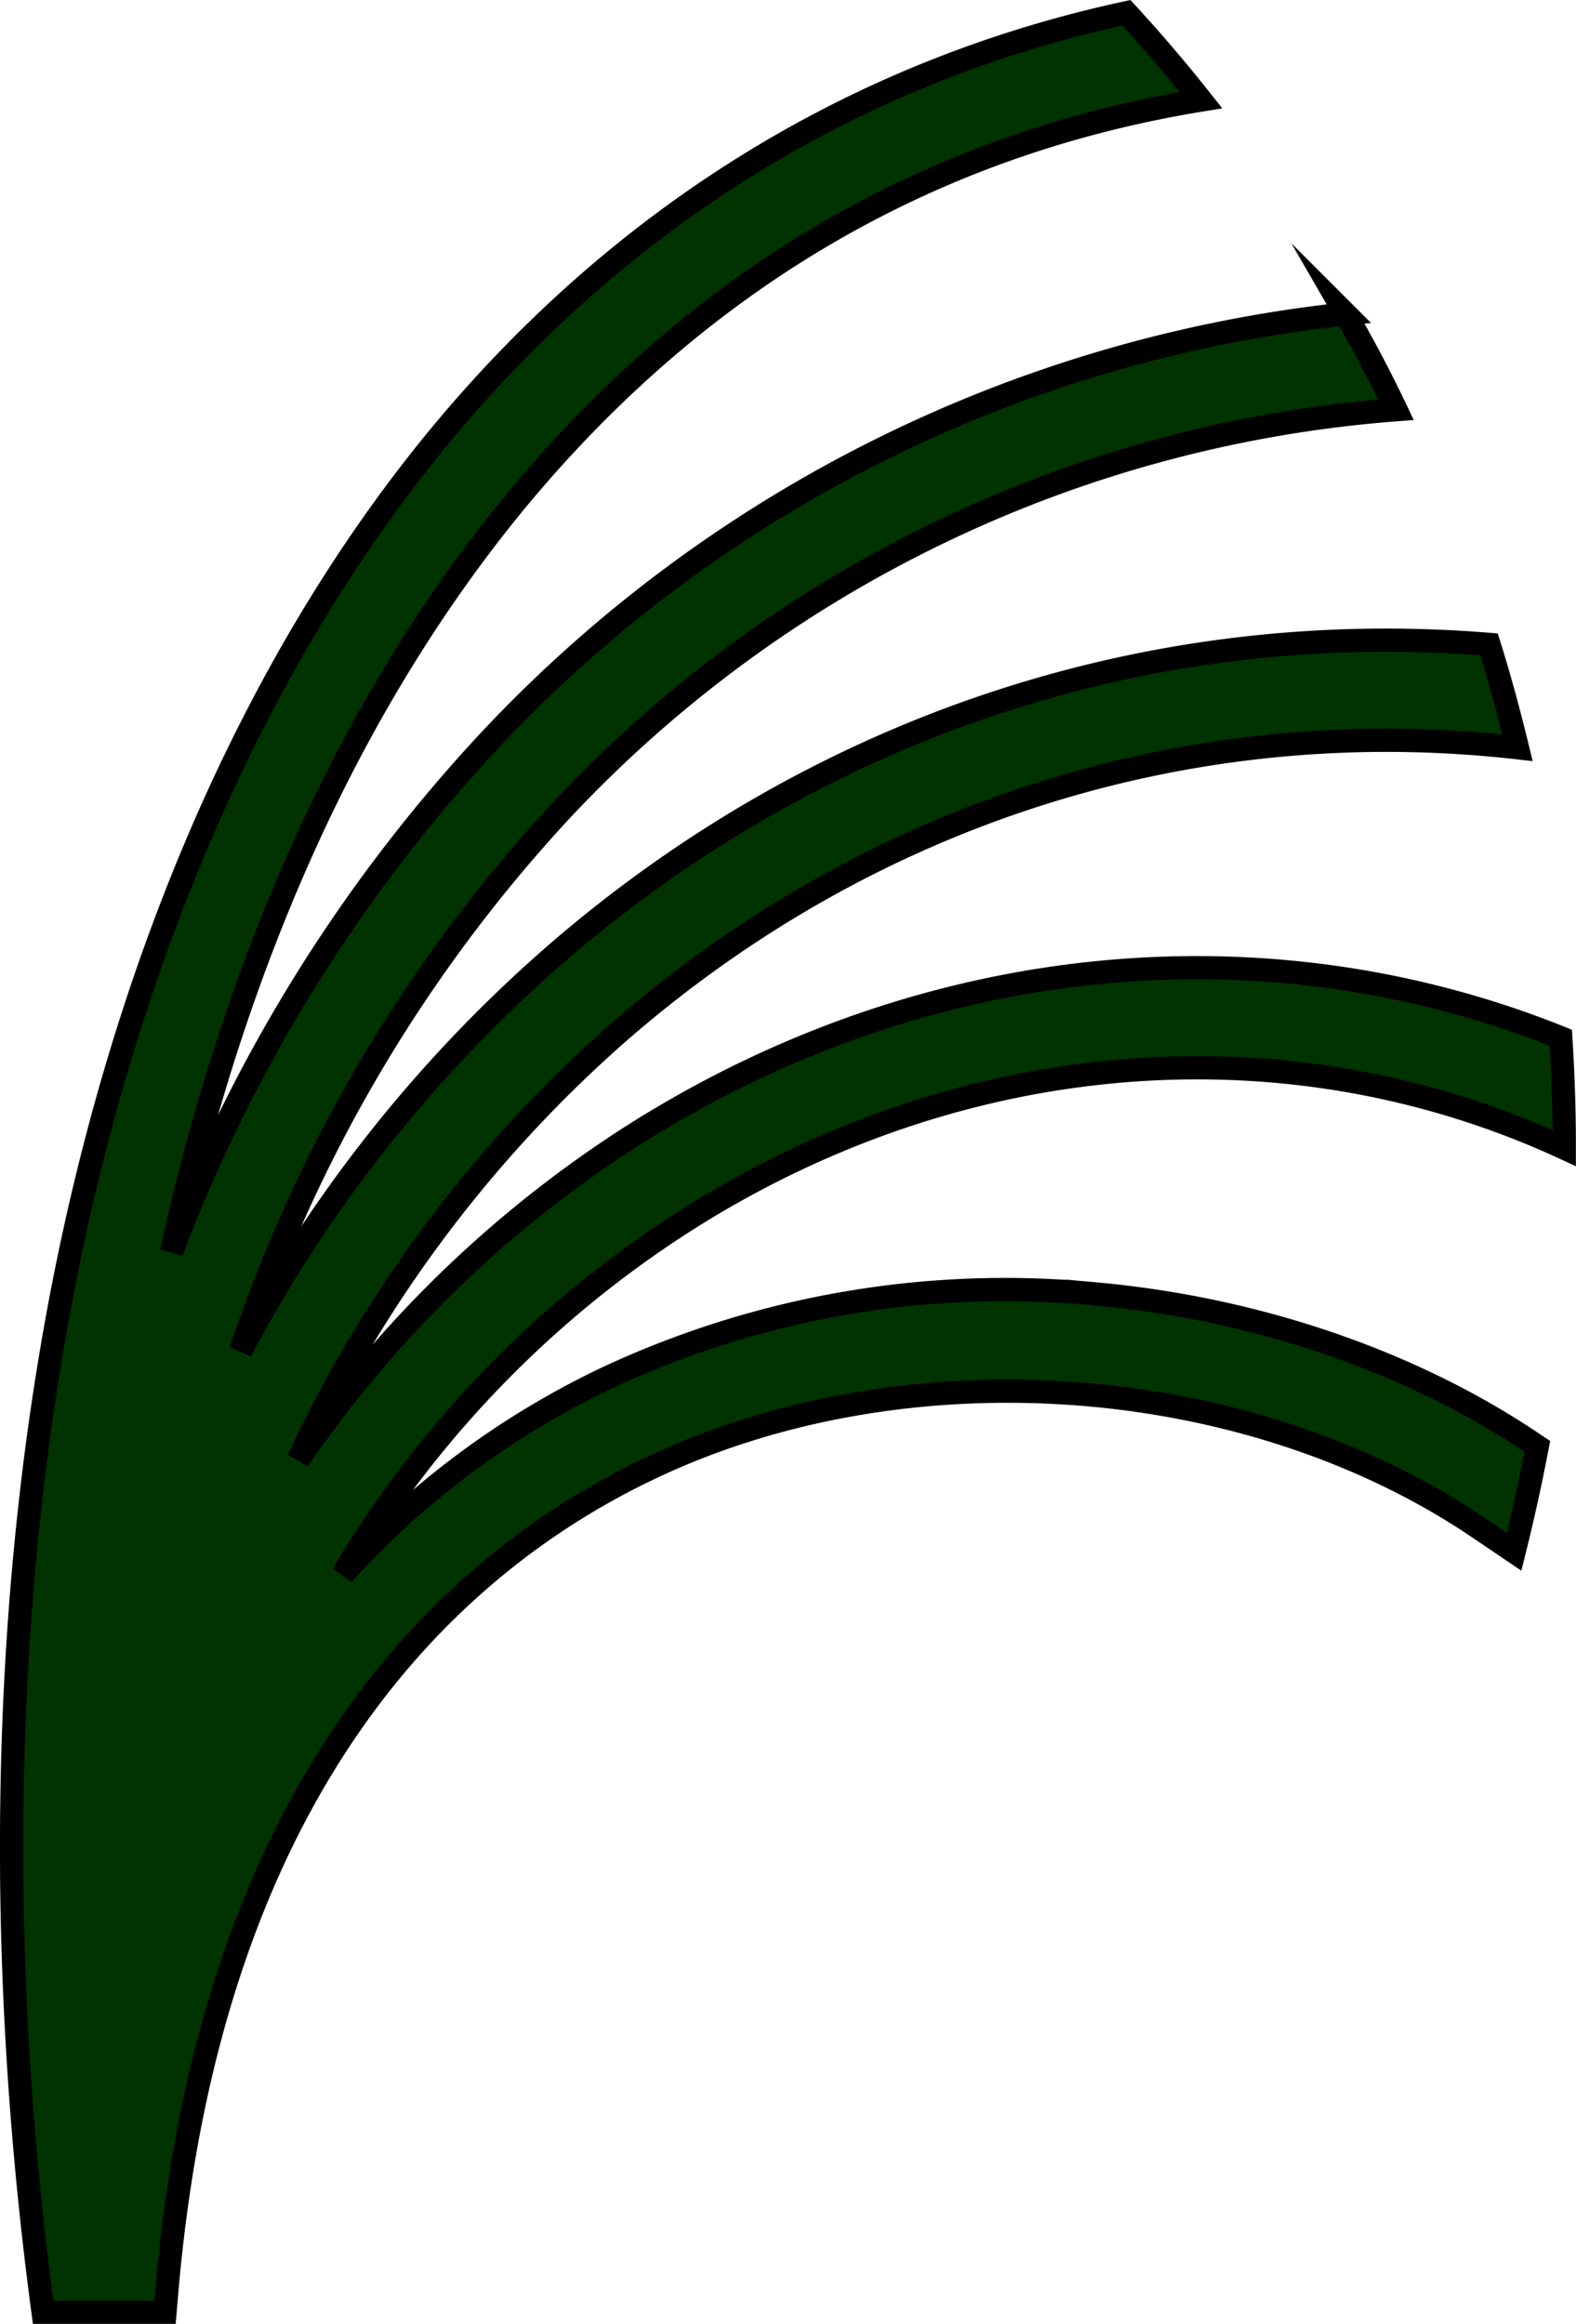 <svg xmlns="http://www.w3.org/2000/svg" viewBox="0 0 135.72 200.15"><defs><style>.cls-1{fill:#030;stroke:#000;stroke-miterlimit:10;stroke-width:2px;}</style></defs><g id="Layer_2" data-name="Layer 2"><g id="레이어_4" data-name="레이어 4"><path class="cls-1" d="M59.24,105c23.58-14.91,51.62-17.14,75.47-6.12,0-.13,0-.27,0-.41,0-3-.11-6.08-.3-9.09-25.63-10.3-55-7.35-79.79,8.34a100.47,100.47,0,0,0-28.93,28A111.85,111.85,0,0,1,53.17,89C75,69.91,102.73,61.23,130.68,64.4c-.73-3-1.54-6-2.45-8.9C99,53.11,70.3,62.57,47.5,82.49a119.49,119.49,0,0,0-26.78,33.87A128.38,128.38,0,0,1,48.4,69.72a109.94,109.94,0,0,1,71.82-34.43q-2-4.2-4.34-8.25A118.21,118.21,0,0,0,42.12,63.82a134.62,134.62,0,0,0-27.35,44C20.44,82,30.64,59.62,45,42.46,60.73,23.75,80.32,12.4,103.42,8.62Q100.36,4.75,97,1.1c-22.9,4.95-42.91,17.12-58.6,35.82C23.18,55.09,12,79.6,6.06,107.81.23,135.53-.58,167.12,3.71,199.15h10.5l.14-1.64c3.75-44.08,24.65-62.95,41.53-71,22-10.53,51.36-8.46,71.35,5l3.16,2.14c.75-3,1.41-6,2-9.08l-.3-.2c-10.49-7.09-23.87-11.67-37.67-12.92a80.92,80.92,0,0,0-42.22,7.26,72.77,72.77,0,0,0-22.68,16.89A91.79,91.79,0,0,1,59.24,105Z"/></g></g></svg>